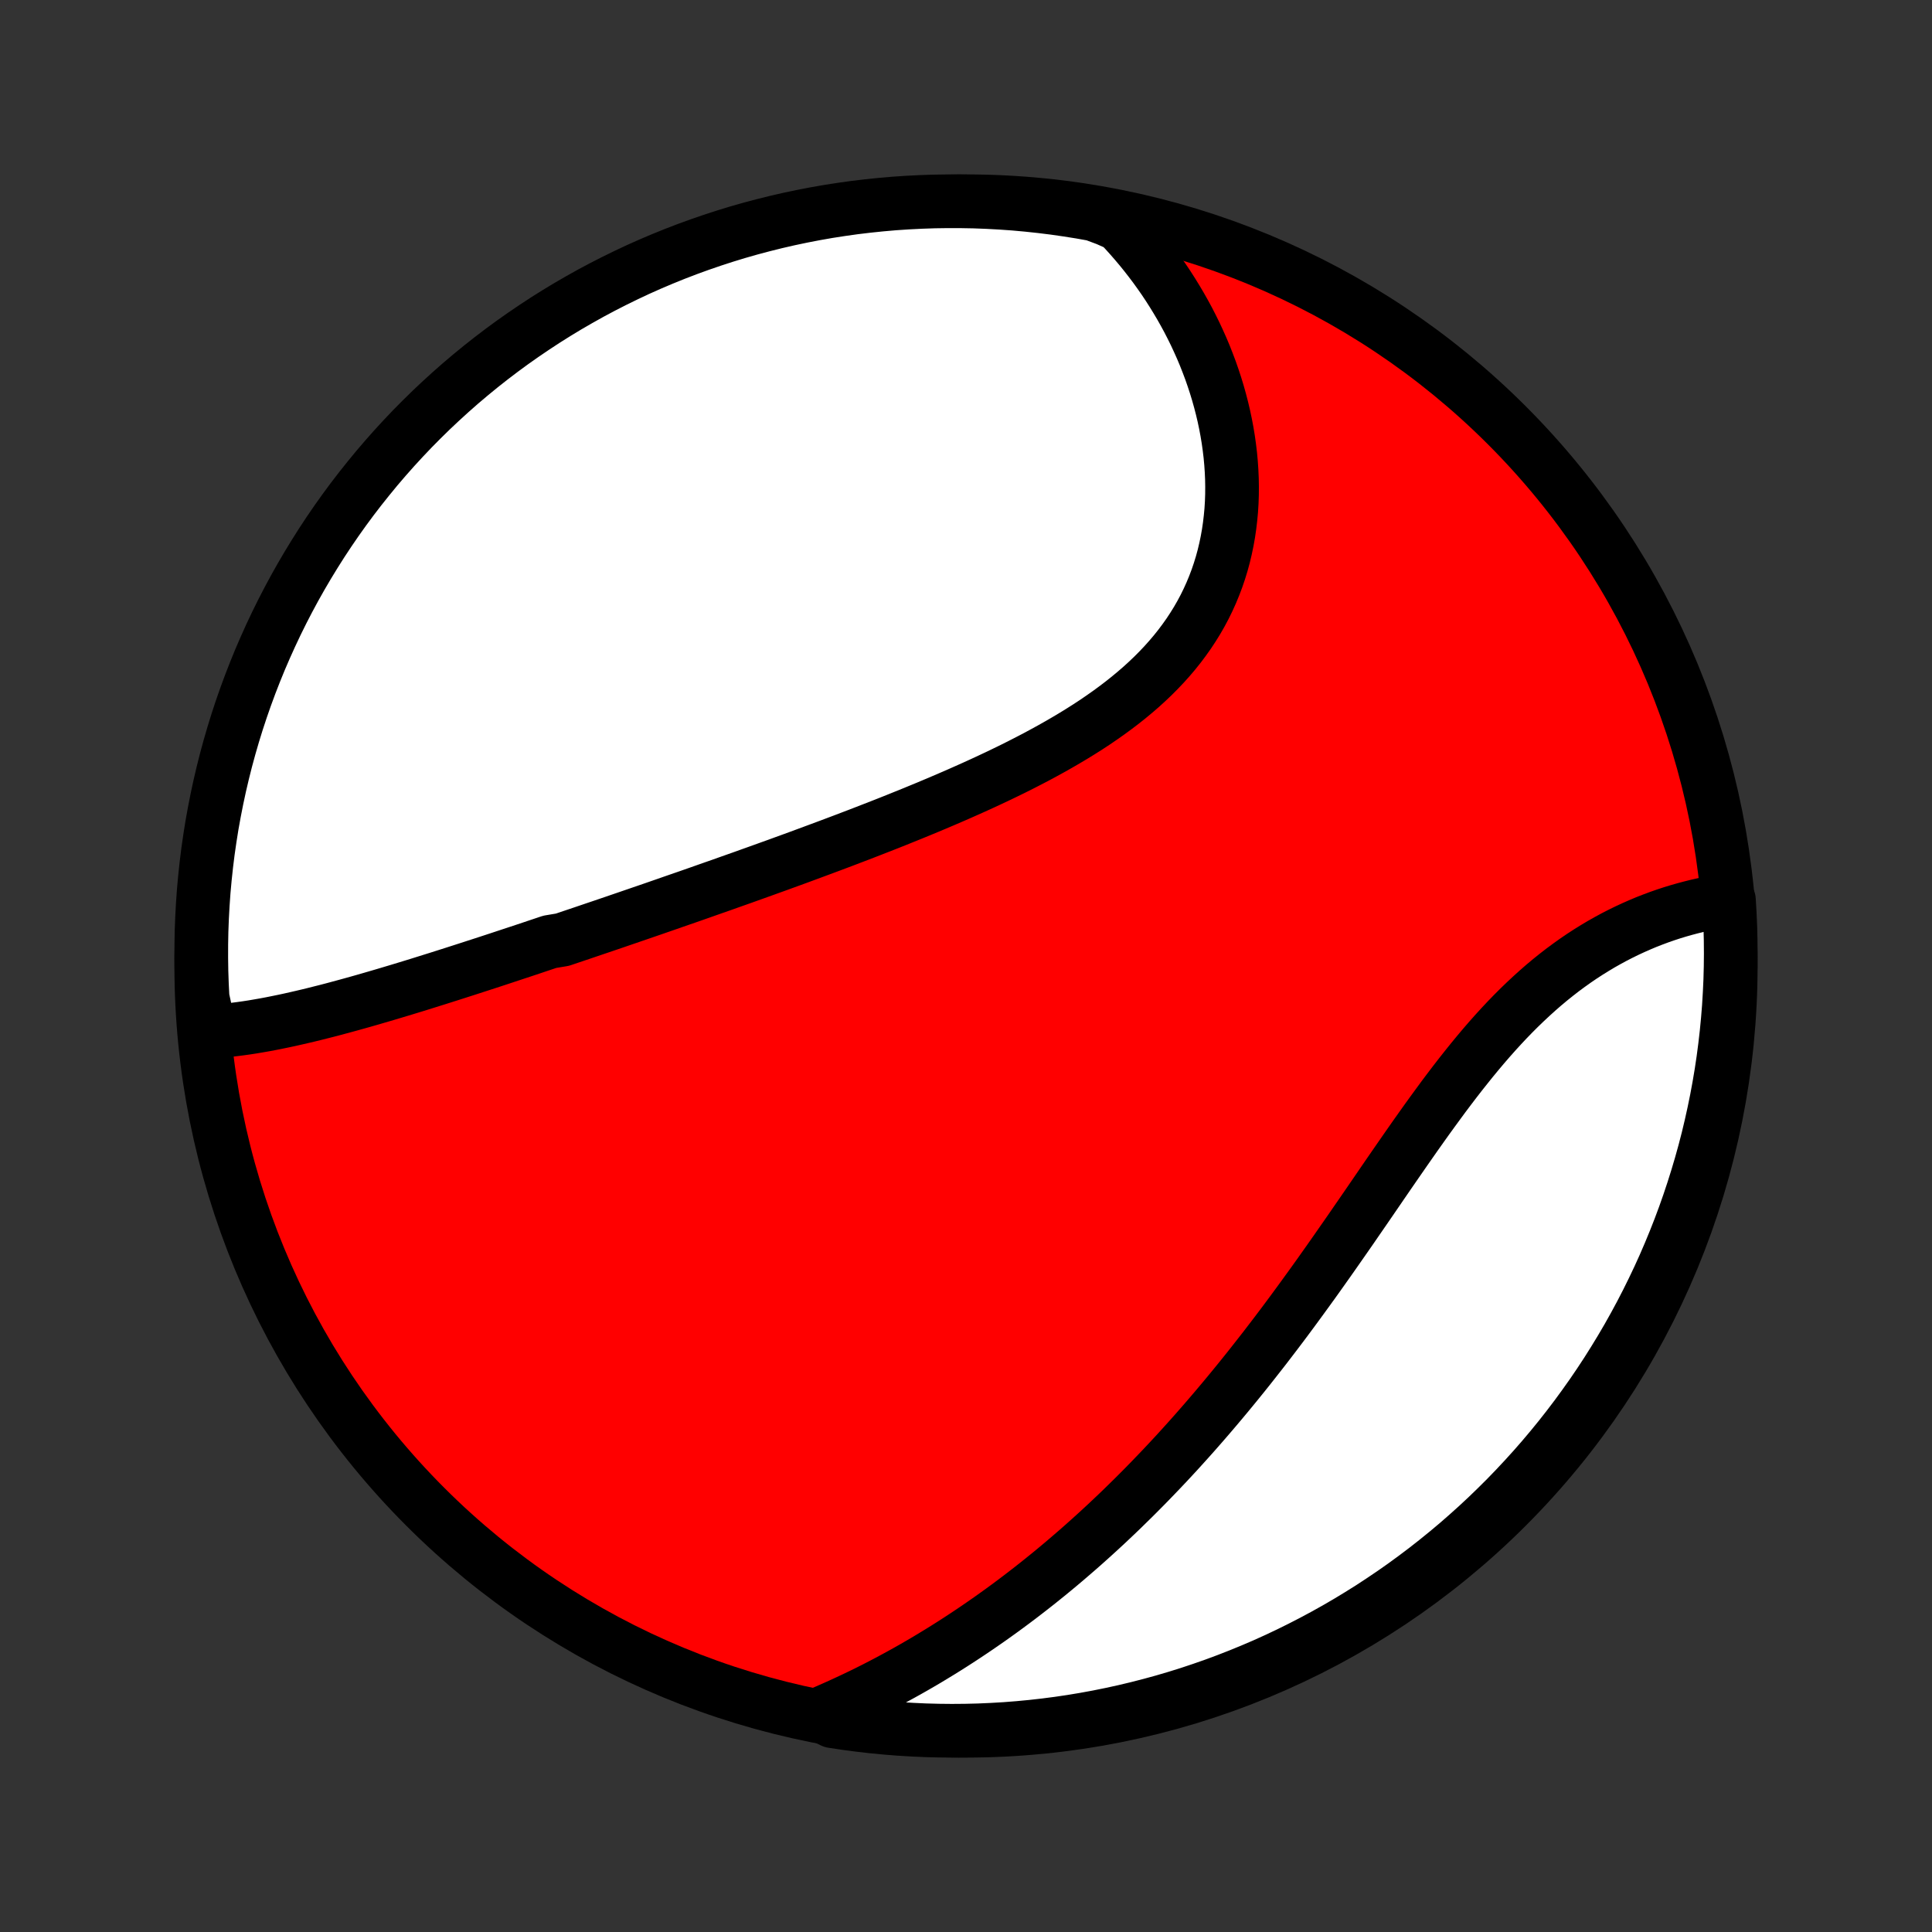 <?xml version="1.0" encoding="utf-8" standalone="no"?>
<!DOCTYPE svg PUBLIC "-//W3C//DTD SVG 1.1//EN"
  "http://www.w3.org/Graphics/SVG/1.1/DTD/svg11.dtd">
<!-- Created with matplotlib (http://matplotlib.org/) -->
<svg height="72pt" version="1.1" viewBox="0 0 72 72" width="72pt" xmlns="http://www.w3.org/2000/svg" xmlns:xlink="http://www.w3.org/1999/xlink">
 <rect x="0" y="0" width="72" height="72" fill="#333333" stroke="none"/>
 <defs>
  <style type="text/css">
*{stroke-linecap:butt;stroke-linejoin:round;}
  </style>
 </defs>
 <g id="figure_1">
  <g id="patch_1">
   <path d="
M0 72
L72 72
L72 0
L0 0
z
" style="fill:none;"/>
  </g>
  <g id="axes_1">
   <g id="PatchCollection_1">
    <defs>
     <path d="
M36 -7.5
C43.558 -7.5 50.808 -10.503 56.153 -15.848
C61.497 -21.192 64.5 -28.442 64.5 -36
C64.5 -43.558 61.497 -50.808 56.153 -56.153
C50.808 -61.497 43.558 -64.5 36 -64.5
C28.442 -64.5 21.192 -61.497 15.848 -56.153
C10.503 -50.808 7.5 -43.558 7.5 -36
C7.5 -28.442 10.503 -21.192 15.848 -15.848
C21.192 -10.503 28.442 -7.5 36 -7.5
z
" id="C0_0_a811fe30f3"/>
     <path d="
M7.823 -33.553
L8.048 -33.567
L8.274 -33.586
L8.501 -33.608
L8.728 -33.634
L8.956 -33.663
L9.184 -33.695
L9.412 -33.73
L9.641 -33.769
L9.87 -33.809
L10.099 -33.852
L10.328 -33.898
L10.558 -33.945
L10.787 -33.994
L11.017 -34.046
L11.247 -34.099
L11.477 -34.153
L11.707 -34.209
L11.937 -34.267
L12.167 -34.325
L12.398 -34.385
L12.628 -34.447
L12.858 -34.509
L13.088 -34.572
L13.318 -34.636
L13.548 -34.701
L13.778 -34.767
L14.008 -34.834
L14.238 -34.901
L14.468 -34.969
L14.698 -35.038
L14.928 -35.107
L15.158 -35.177
L15.388 -35.247
L15.618 -35.318
L15.848 -35.39
L16.078 -35.462
L16.309 -35.534
L16.539 -35.607
L16.769 -35.68
L17 -35.754
L17.231 -35.828
L17.461 -35.902
L17.692 -35.977
L17.924 -36.052
L18.155 -36.127
L18.387 -36.203
L18.619 -36.279
L18.851 -36.356
L19.084 -36.433
L19.317 -36.51
L19.55 -36.587
L19.784 -36.665
L20.018 -36.744
L20.252 -36.822
L20.487 -36.901
L20.959 -36.98
L21.196 -37.06
L21.433 -37.14
L21.671 -37.22
L21.909 -37.301
L22.148 -37.382
L22.388 -37.463
L22.629 -37.545
L22.87 -37.627
L23.112 -37.71
L23.355 -37.793
L23.599 -37.877
L23.844 -37.961
L24.089 -38.045
L24.336 -38.13
L24.584 -38.216
L24.832 -38.302
L25.081 -38.389
L25.332 -38.476
L25.584 -38.563
L25.836 -38.651
L26.09 -38.74
L26.345 -38.83
L26.601 -38.92
L26.859 -39.01
L27.117 -39.102
L27.377 -39.194
L27.638 -39.286
L27.9 -39.38
L28.163 -39.474
L28.428 -39.569
L28.694 -39.665
L28.962 -39.761
L29.23 -39.859
L29.5 -39.957
L29.771 -40.056
L30.044 -40.157
L30.317 -40.258
L30.592 -40.36
L30.869 -40.463
L31.146 -40.567
L31.425 -40.672
L31.705 -40.779
L31.986 -40.886
L32.268 -40.995
L32.551 -41.105
L32.836 -41.216
L33.121 -41.328
L33.407 -41.442
L33.694 -41.558
L33.982 -41.674
L34.271 -41.793
L34.56 -41.912
L34.85 -42.034
L35.14 -42.157
L35.431 -42.282
L35.721 -42.408
L36.012 -42.537
L36.303 -42.667
L36.593 -42.799
L36.884 -42.934
L37.173 -43.07
L37.462 -43.209
L37.751 -43.35
L38.038 -43.494
L38.323 -43.64
L38.608 -43.788
L38.89 -43.94
L39.171 -44.094
L39.449 -44.251
L39.725 -44.411
L39.999 -44.574
L40.269 -44.74
L40.536 -44.909
L40.8 -45.082
L41.059 -45.259
L41.315 -45.439
L41.566 -45.623
L41.812 -45.81
L42.054 -46.002
L42.29 -46.198
L42.521 -46.397
L42.745 -46.601
L42.964 -46.809
L43.176 -47.022
L43.382 -47.239
L43.58 -47.46
L43.771 -47.685
L43.955 -47.915
L44.131 -48.15
L44.3 -48.388
L44.46 -48.631
L44.613 -48.878
L44.757 -49.129
L44.893 -49.384
L45.02 -49.643
L45.139 -49.906
L45.249 -50.172
L45.351 -50.441
L45.444 -50.714
L45.529 -50.99
L45.605 -51.269
L45.672 -51.55
L45.731 -51.833
L45.782 -52.119
L45.824 -52.406
L45.858 -52.695
L45.885 -52.985
L45.903 -53.277
L45.913 -53.569
L45.915 -53.862
L45.91 -54.156
L45.897 -54.45
L45.877 -54.743
L45.85 -55.037
L45.815 -55.33
L45.774 -55.622
L45.726 -55.913
L45.671 -56.204
L45.61 -56.493
L45.542 -56.781
L45.468 -57.067
L45.388 -57.352
L45.302 -57.635
L45.21 -57.915
L45.113 -58.194
L45.009 -58.47
L44.901 -58.745
L44.787 -59.016
L44.667 -59.285
L44.543 -59.552
L44.413 -59.816
L44.279 -60.077
L44.139 -60.335
L43.995 -60.59
L43.846 -60.842
L43.693 -61.091
L43.535 -61.338
L43.373 -61.581
L43.206 -61.82
L43.035 -62.057
L42.859 -62.29
L42.68 -62.52
L42.496 -62.747
L42.308 -62.97
L42.116 -63.19
L41.92 -63.407
L41.72 -63.62
L41.25 -63.829
L40.761 -64.012
L40.269 -64.1
L39.777 -64.178
L39.283 -64.249
L38.789 -64.31
L38.293 -64.363
L37.797 -64.408
L37.3 -64.443
L36.803 -64.47
L36.306 -64.489
L35.809 -64.498
L35.311 -64.499
L34.814 -64.492
L34.318 -64.475
L33.821 -64.45
L33.326 -64.417
L32.831 -64.374
L32.337 -64.323
L31.844 -64.264
L31.353 -64.195
L30.863 -64.119
L30.374 -64.033
L29.888 -63.939
L29.403 -63.837
L28.92 -63.726
L28.439 -63.606
L27.961 -63.479
L27.485 -63.343
L27.011 -63.198
L26.541 -63.045
L26.073 -62.884
L25.608 -62.715
L25.147 -62.538
L24.688 -62.352
L24.233 -62.159
L23.782 -61.958
L23.335 -61.748
L22.891 -61.531
L22.451 -61.306
L22.016 -61.074
L21.585 -60.833
L21.158 -60.586
L20.735 -60.33
L20.318 -60.068
L19.905 -59.797
L19.497 -59.52
L19.094 -59.236
L18.696 -58.944
L18.303 -58.645
L17.916 -58.34
L17.535 -58.028
L17.158 -57.709
L16.788 -57.383
L16.424 -57.051
L16.065 -56.713
L15.713 -56.368
L15.366 -56.017
L15.027 -55.66
L14.693 -55.297
L14.366 -54.928
L14.045 -54.553
L13.732 -54.172
L13.425 -53.787
L13.124 -53.395
L12.831 -52.999
L12.545 -52.597
L12.266 -52.19
L11.994 -51.778
L11.73 -51.361
L11.473 -50.94
L11.223 -50.514
L10.981 -50.084
L10.747 -49.65
L10.52 -49.211
L10.301 -48.768
L10.09 -48.321
L9.887 -47.871
L9.691 -47.417
L9.504 -46.959
L9.325 -46.499
L9.154 -46.035
L8.991 -45.568
L8.836 -45.098
L8.69 -44.625
L8.552 -44.15
L8.422 -43.672
L8.301 -43.191
L8.188 -42.709
L8.084 -42.225
L7.988 -41.738
L7.9 -41.25
L7.822 -40.761
L7.751 -40.269
L7.69 -39.777
L7.637 -39.283
L7.592 -38.789
L7.557 -38.293
L7.53 -37.797
L7.511 -37.3
L7.502 -36.803
L7.501 -36.306
L7.508 -35.809
L7.525 -35.311
L7.55 -34.814
z
" id="C0_1_9328772b69"/>
     <path d="
M30.512 -8.108
L30.778 -8.221
L31.042 -8.337
L31.304 -8.454
L31.564 -8.574
L31.823 -8.695
L32.08 -8.818
L32.335 -8.943
L32.588 -9.07
L32.839 -9.199
L33.089 -9.33
L33.337 -9.463
L33.583 -9.597
L33.828 -9.733
L34.071 -9.871
L34.313 -10.011
L34.553 -10.152
L34.791 -10.296
L35.028 -10.44
L35.264 -10.587
L35.498 -10.735
L35.731 -10.885
L35.963 -11.037
L36.193 -11.19
L36.422 -11.345
L36.65 -11.502
L36.877 -11.66
L37.102 -11.82
L37.327 -11.982
L37.55 -12.145
L37.772 -12.31
L37.994 -12.477
L38.214 -12.646
L38.433 -12.816
L38.652 -12.988
L38.869 -13.162
L39.086 -13.337
L39.302 -13.515
L39.517 -13.694
L39.731 -13.875
L39.944 -14.058
L40.157 -14.242
L40.37 -14.429
L40.581 -14.618
L40.792 -14.808
L41.002 -15
L41.212 -15.194
L41.421 -15.391
L41.63 -15.589
L41.838 -15.789
L42.045 -15.992
L42.253 -16.196
L42.459 -16.402
L42.666 -16.611
L42.872 -16.822
L43.077 -17.035
L43.283 -17.25
L43.488 -17.467
L43.692 -17.686
L43.897 -17.908
L44.1 -18.132
L44.304 -18.358
L44.508 -18.587
L44.711 -18.818
L44.914 -19.051
L45.117 -19.287
L45.319 -19.524
L45.522 -19.765
L45.724 -20.007
L45.926 -20.252
L46.128 -20.499
L46.33 -20.749
L46.532 -21.001
L46.733 -21.256
L46.934 -21.512
L47.136 -21.771
L47.337 -22.033
L47.538 -22.296
L47.739 -22.562
L47.94 -22.83
L48.14 -23.1
L48.341 -23.373
L48.541 -23.647
L48.742 -23.924
L48.943 -24.202
L49.143 -24.482
L49.343 -24.764
L49.544 -25.048
L49.744 -25.333
L49.944 -25.62
L50.145 -25.908
L50.346 -26.197
L50.546 -26.488
L50.747 -26.779
L50.948 -27.071
L51.149 -27.364
L51.35 -27.657
L51.551 -27.951
L51.753 -28.245
L51.955 -28.538
L52.158 -28.831
L52.361 -29.124
L52.564 -29.415
L52.768 -29.706
L52.973 -29.995
L53.178 -30.283
L53.385 -30.569
L53.592 -30.852
L53.799 -31.134
L54.008 -31.412
L54.218 -31.688
L54.429 -31.96
L54.642 -32.229
L54.855 -32.494
L55.07 -32.755
L55.286 -33.012
L55.504 -33.264
L55.723 -33.511
L55.944 -33.753
L56.166 -33.99
L56.39 -34.221
L56.616 -34.447
L56.843 -34.666
L57.072 -34.88
L57.302 -35.088
L57.533 -35.289
L57.766 -35.484
L58 -35.672
L58.236 -35.855
L58.473 -36.03
L58.71 -36.199
L58.949 -36.362
L59.189 -36.518
L59.429 -36.667
L59.67 -36.811
L59.911 -36.947
L60.152 -37.078
L60.394 -37.202
L60.635 -37.32
L60.877 -37.432
L61.118 -37.538
L61.358 -37.639
L61.599 -37.733
L61.838 -37.822
L62.076 -37.905
L62.314 -37.983
L62.55 -38.055
L62.785 -38.122
L63.019 -38.184
L63.251 -38.242
L63.481 -38.294
L63.71 -38.341
L63.937 -38.384
L64.163 -38.422
L64.433 -38.455
L64.462 -37.96
L64.484 -37.463
L64.496 -36.966
L64.5 -36.469
L64.495 -35.972
L64.482 -35.474
L64.459 -34.977
L64.429 -34.48
L64.389 -33.984
L64.341 -33.488
L64.284 -32.993
L64.219 -32.499
L64.145 -32.006
L64.062 -31.514
L63.971 -31.023
L63.871 -30.534
L63.763 -30.047
L63.647 -29.561
L63.522 -29.078
L63.388 -28.596
L63.246 -28.117
L63.096 -27.64
L62.938 -27.166
L62.772 -26.695
L62.597 -26.226
L62.414 -25.76
L62.223 -25.297
L62.025 -24.838
L61.818 -24.382
L61.603 -23.93
L61.381 -23.481
L61.151 -23.036
L60.913 -22.595
L60.668 -22.158
L60.415 -21.726
L60.154 -21.297
L59.887 -20.873
L59.612 -20.454
L59.33 -20.04
L59.04 -19.63
L58.744 -19.225
L58.441 -18.826
L58.131 -18.431
L57.814 -18.042
L57.491 -17.659
L57.161 -17.281
L56.824 -16.909
L56.481 -16.542
L56.133 -16.182
L55.777 -15.828
L55.416 -15.479
L55.049 -15.137
L54.676 -14.802
L54.298 -14.472
L53.914 -14.15
L53.524 -13.834
L53.129 -13.524
L52.729 -13.222
L52.324 -12.926
L51.914 -12.638
L51.498 -12.357
L51.079 -12.082
L50.654 -11.816
L50.225 -11.556
L49.792 -11.304
L49.355 -11.06
L48.913 -10.823
L48.468 -10.594
L48.019 -10.372
L47.566 -10.158
L47.11 -9.952
L46.65 -9.755
L46.187 -9.565
L45.721 -9.383
L45.252 -9.209
L44.78 -9.044
L44.306 -8.886
L43.828 -8.737
L43.349 -8.596
L42.867 -8.464
L42.384 -8.34
L41.898 -8.224
L41.41 -8.117
L40.921 -8.018
L40.431 -7.928
L39.938 -7.846
L39.445 -7.773
L38.951 -7.709
L38.456 -7.653
L37.96 -7.606
L37.463 -7.567
L36.966 -7.538
L36.469 -7.516
L35.972 -7.504
L35.474 -7.5
L34.977 -7.505
L34.48 -7.518
L33.984 -7.541
L33.488 -7.571
L32.993 -7.611
L32.499 -7.659
L32.006 -7.716
L31.514 -7.781
L31.023 -7.855
z
" id="C0_2_faee1ecb63"/>
    </defs>
    <g clip-path="url(#p1bffca34e9)">
     <use style="fill:#ff0000;stroke:#000000;stroke-width:2.0;" x="0.0" xlink:href="#C0_0_a811fe30f3" y="72.0"/>
    </g>
    <g clip-path="url(#p1bffca34e9)">
     <use style="fill:#ffffff;stroke:#000000;stroke-width:2.0;" x="0.0" xlink:href="#C0_1_9328772b69" y="72.0"/>
    </g>
    <g clip-path="url(#p1bffca34e9)">
     <use style="fill:#ffffff;stroke:#000000;stroke-width:2.0;" x="0.0" xlink:href="#C0_2_faee1ecb63" y="72.0"/>
    </g>
   </g>
  </g>
 </g>
 <defs>
  <clipPath id="p1bffca34e9">
   <rect height="72.0" width="72.0" x="0.0" y="0.0"/>
  </clipPath>
 </defs>
</svg>
